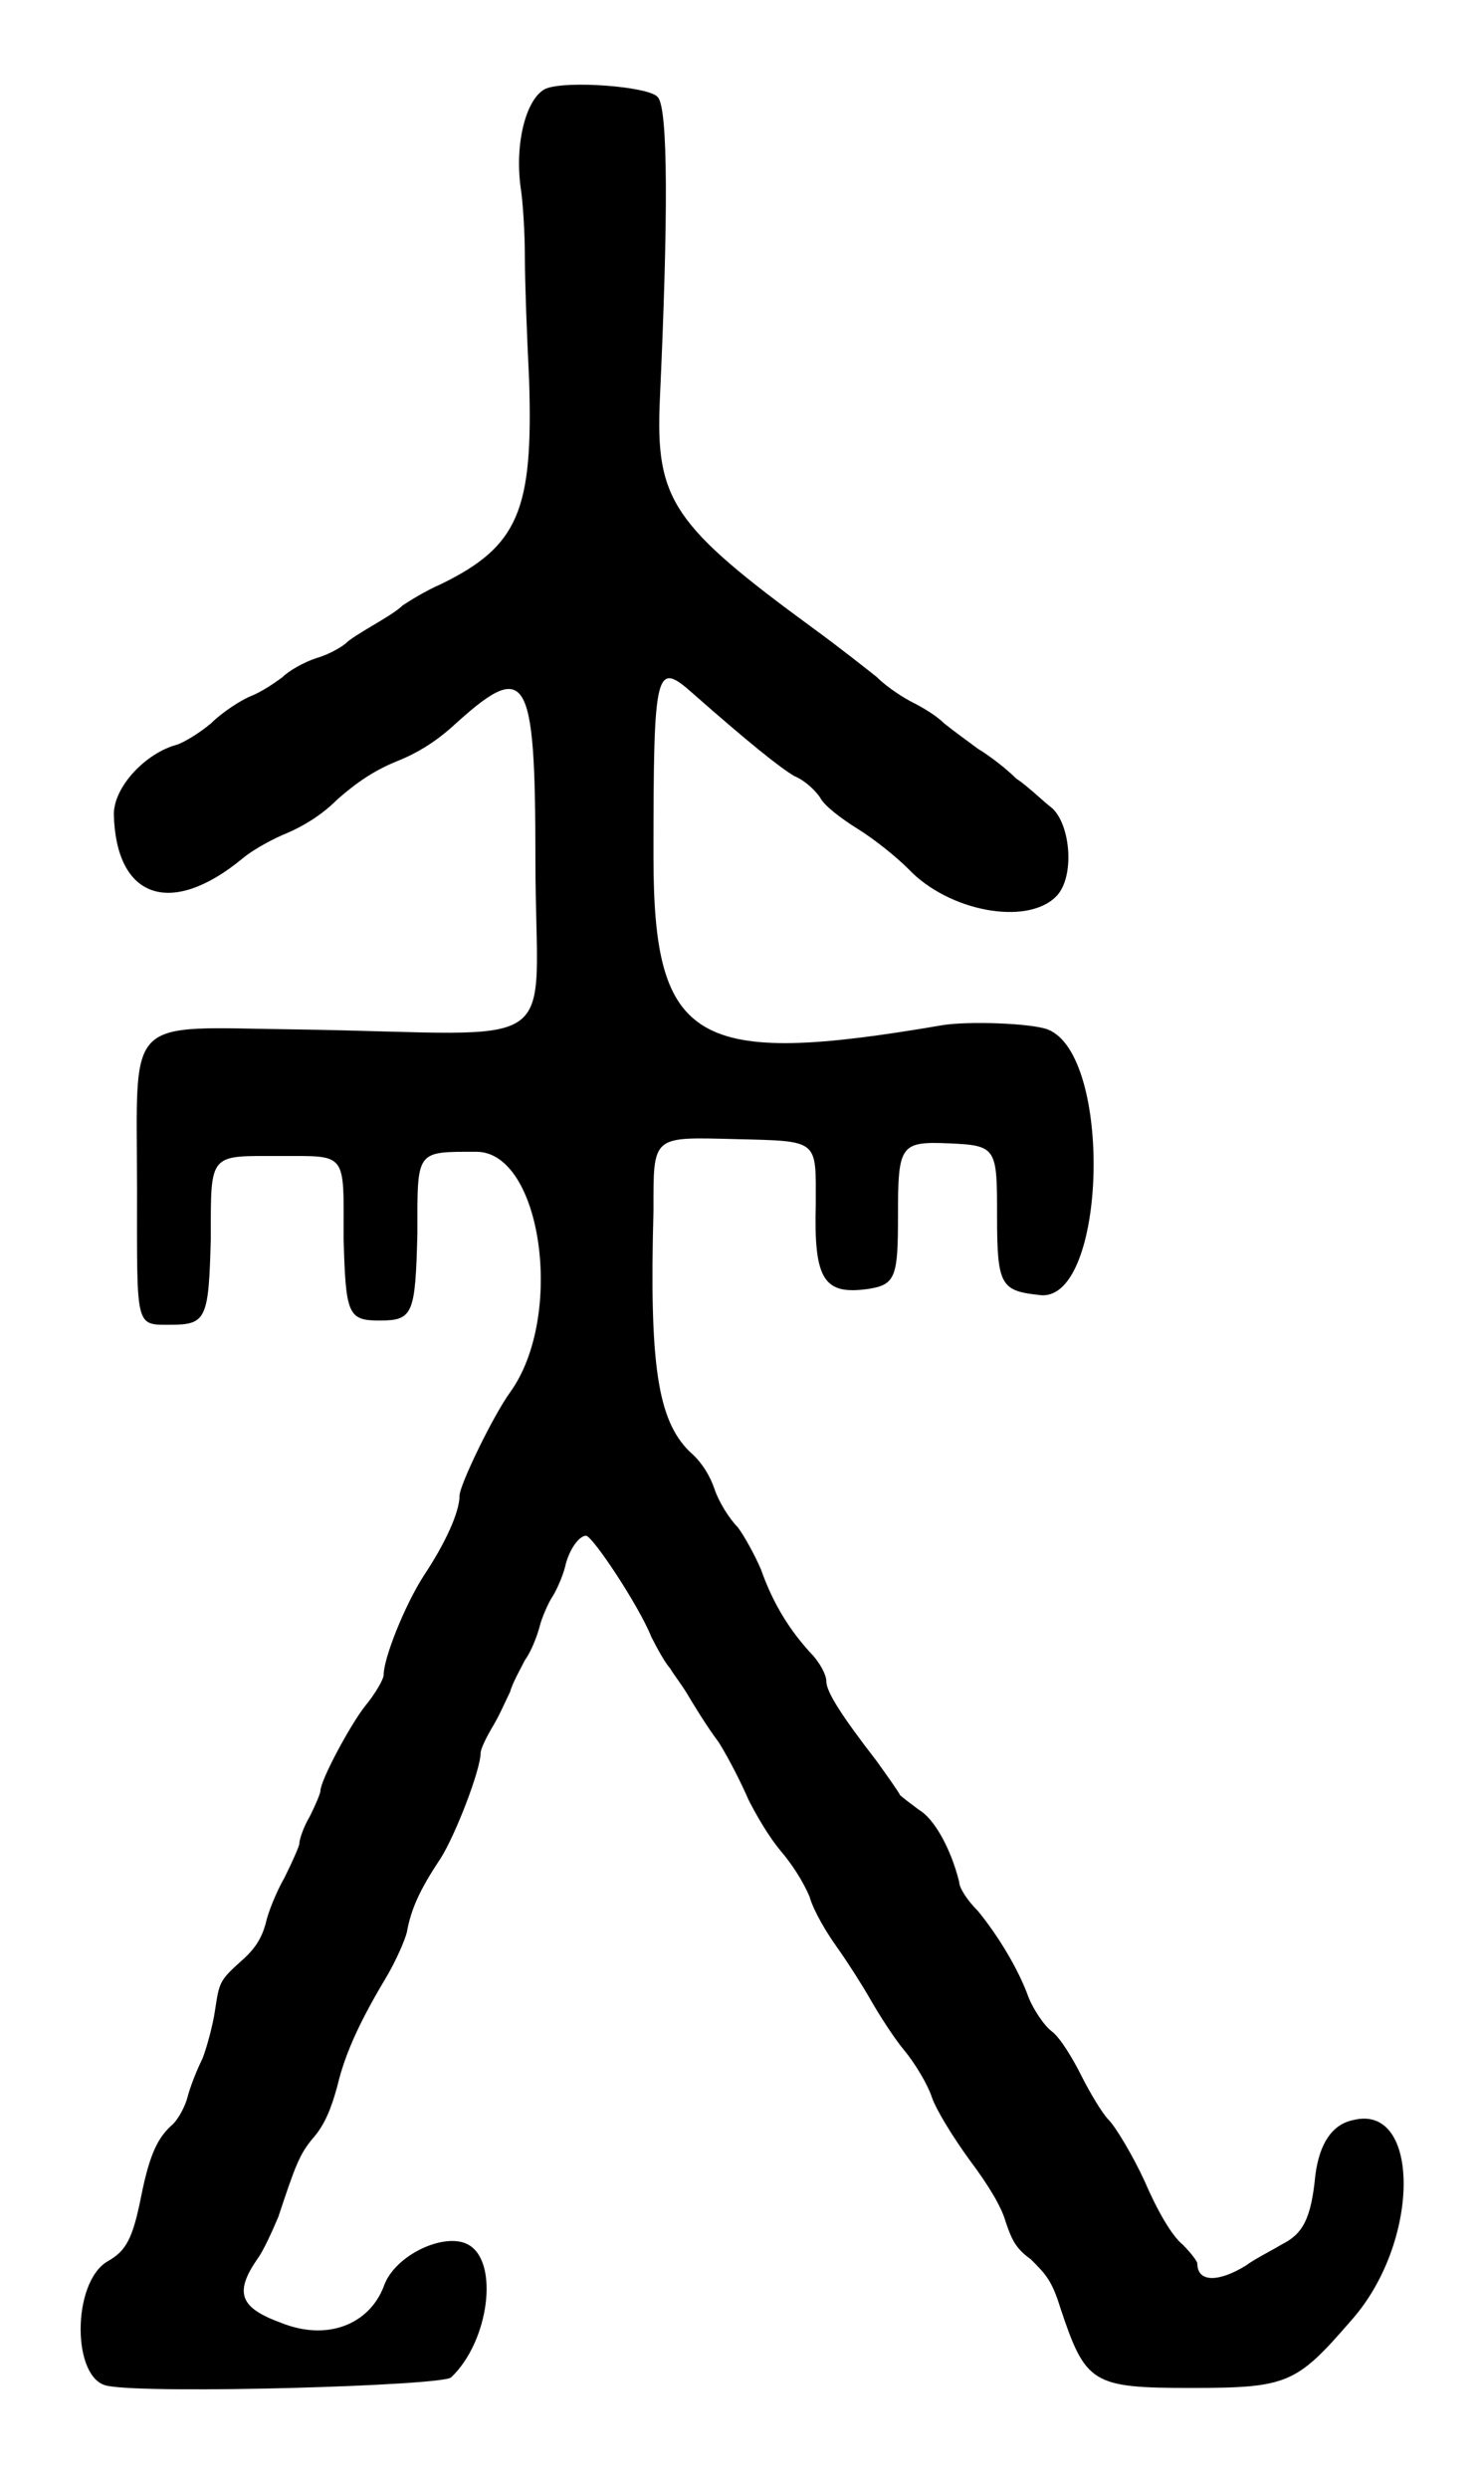 <?xml version="1.0" standalone="no"?>
<!DOCTYPE svg PUBLIC "-//W3C//DTD SVG 20010904//EN"
 "http://www.w3.org/TR/2001/REC-SVG-20010904/DTD/svg10.dtd">
<svg version="1.0" xmlns="http://www.w3.org/2000/svg"
 width="352pt" height="590pt" viewBox="0 0 352 590"
 preserveAspectRatio="xMidYMid meet">
<g transform="translate(0,590) scale(0.5,-0.5)"
fill="#000000" stroke="none">
<path d="M259 1138 c-9 -4 -15 -25 -12 -47 1 -6 2 -21 2 -33 0 -12 1 -38 2
-58 2 -62 -5 -79 -42 -97 -7 -3 -15 -8 -18 -10 -3 -3 -10 -7 -15 -10 -5 -3
-10 -6 -12 -8 -1 -1 -7 -5 -14 -7 -6 -2 -13 -6 -16 -9 -4 -3 -10 -7 -15 -9 -5
-2 -14 -8 -19 -13 -6 -5 -13 -9 -16 -10 -15 -4 -30 -20 -30 -33 1 -40 27 -49
61 -21 6 5 16 10 21 12 7 3 16 8 24 16 9 8 18 14 28 18 10 4 18 9 26 16 36 33
40 27 40 -63 0 -94 17 -82 -113 -80 -83 1 -76 8 -76 -76 0 -66 -1 -64 16 -64
17 0 18 3 19 41 0 41 -1 39 33 39 32 0 30 2 30 -39 1 -36 2 -39 17 -39 16 0
17 3 18 41 0 40 -1 39 28 39 31 0 42 -78 16 -114 -8 -11 -24 -44 -24 -49 0 -8
-7 -23 -17 -38 -9 -14 -19 -39 -19 -47 0 -2 -4 -9 -9 -15 -7 -9 -21 -35 -21
-40 0 -1 -2 -6 -5 -12 -3 -5 -5 -11 -5 -13 0 -1 -3 -8 -7 -16 -4 -7 -8 -17 -9
-22 -2 -7 -5 -12 -12 -18 -10 -9 -10 -10 -12 -23 -1 -7 -4 -18 -6 -23 -3 -6
-6 -14 -7 -18 -1 -4 -4 -10 -7 -13 -7 -6 -11 -14 -15 -34 -4 -20 -7 -26 -16
-31 -17 -10 -17 -56 0 -59 20 -4 159 0 163 4 18 17 23 55 8 63 -11 6 -35 -5
-40 -20 -7 -18 -27 -26 -49 -17 -19 7 -22 14 -11 30 3 4 7 13 10 20 8 24 10
30 17 38 5 6 8 13 11 24 4 17 12 33 24 53 4 7 8 16 9 20 2 11 6 20 16 35 7 11
19 42 19 50 0 2 3 8 6 13 3 5 6 12 8 16 1 4 5 11 7 15 3 4 6 12 7 16 1 4 4 11
6 14 2 3 5 10 6 14 2 9 7 15 10 15 3 0 25 -33 31 -48 3 -6 7 -13 9 -15 1 -2 5
-7 8 -12 3 -5 9 -15 15 -23 5 -8 11 -20 14 -27 4 -8 10 -18 15 -24 6 -7 11
-15 14 -22 2 -7 8 -17 13 -24 5 -7 12 -18 16 -25 4 -7 11 -18 16 -24 5 -6 11
-16 13 -22 2 -6 10 -19 18 -30 9 -12 15 -22 17 -29 3 -9 5 -13 12 -18 7 -7 10
-10 14 -23 12 -36 15 -38 62 -38 46 0 50 2 76 32 33 37 33 103 1 95 -10 -2
-16 -11 -18 -26 -2 -21 -6 -28 -16 -33 -5 -3 -13 -7 -17 -10 -13 -8 -23 -8
-23 1 0 1 -3 5 -7 9 -5 4 -12 16 -18 30 -6 13 -14 26 -17 29 -3 3 -9 13 -13
21 -4 8 -10 18 -14 21 -4 3 -9 11 -11 16 -5 14 -15 30 -24 41 -5 5 -9 11 -9
14 -4 16 -12 30 -19 34 -4 3 -8 6 -9 7 -1 2 -6 9 -11 16 -17 22 -24 33 -24 38
0 3 -3 9 -8 14 -9 10 -17 22 -23 39 -3 7 -8 16 -11 20 -4 4 -9 12 -11 18 -2 6
-6 13 -12 18 -15 15 -19 41 -17 114 0 36 -1 35 39 34 40 -1 38 0 38 -31 -1
-36 4 -43 25 -40 13 2 14 6 14 35 0 33 1 35 24 34 23 -1 23 -2 23 -35 0 -33 2
-35 21 -37 31 -2 34 114 3 126 -8 3 -38 4 -50 2 -117 -20 -137 -9 -137 80 0
90 1 93 19 77 25 -22 41 -35 48 -39 5 -2 10 -7 12 -10 2 -4 10 -10 18 -15 8
-5 18 -13 24 -19 19 -20 56 -27 70 -13 9 9 7 34 -2 42 -4 3 -11 10 -17 14 -5
5 -13 11 -18 14 -4 3 -11 8 -16 12 -4 4 -11 8 -15 10 -4 2 -12 7 -17 12 -5 4
-19 15 -30 23 -67 49 -75 61 -73 108 4 87 4 139 -1 144 -4 5 -43 8 -53 4z"/>
</g>
</svg>
